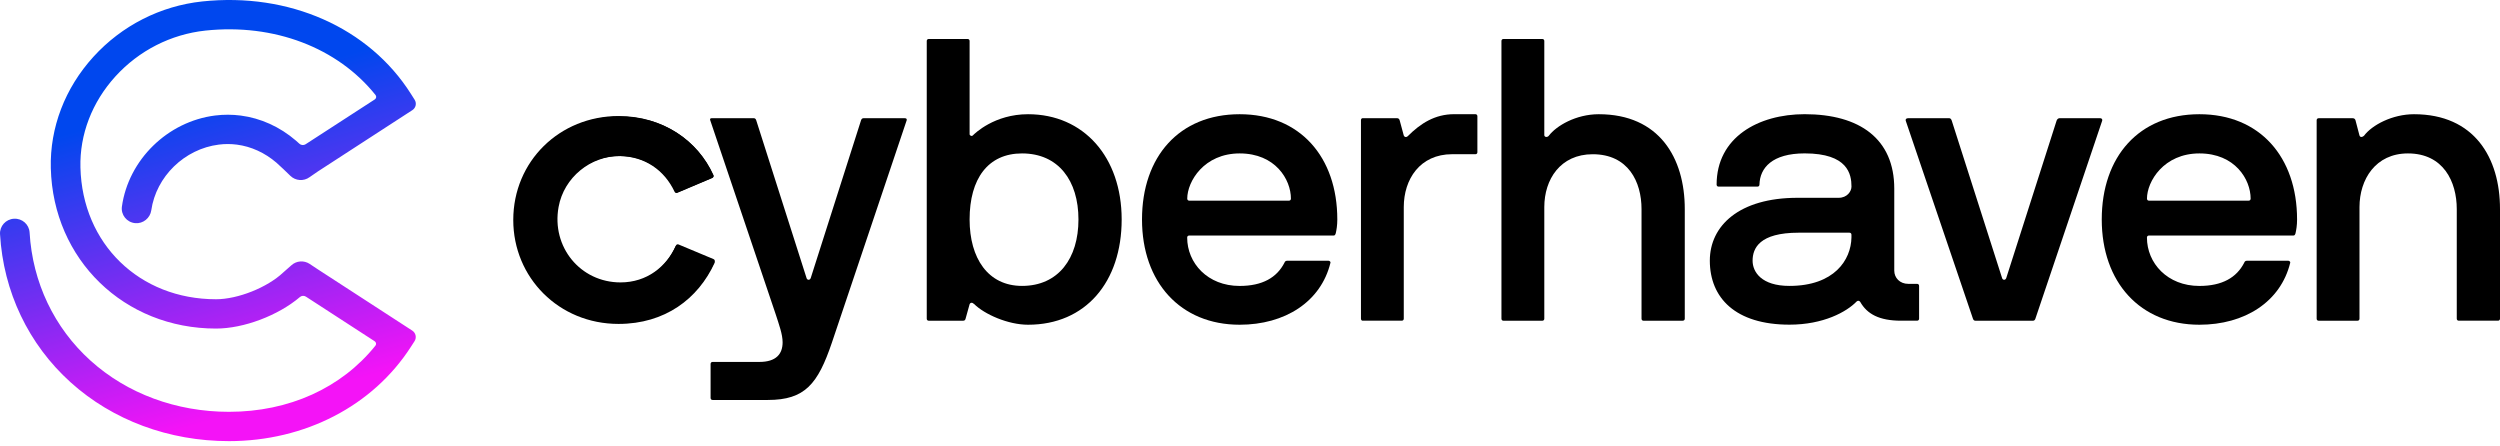 <svg width="157" height="28" viewBox="0 0 157 28" fill="none" xmlns="http://www.w3.org/2000/svg">
<path d="M14.38 27.703C10.607 27.703 7.076 26.392 4.436 24.011C1.787 21.622 0.212 18.318 0.002 14.708C-0.028 14.2 0.364 13.765 0.876 13.736C1.392 13.705 1.829 14.094 1.859 14.602C2.041 17.729 3.401 20.588 5.689 22.65C7.985 24.721 11.072 25.862 14.379 25.862C18.156 25.862 21.447 24.361 23.577 21.707C23.646 21.621 23.624 21.493 23.531 21.432L19.214 18.631C19.097 18.555 18.942 18.562 18.837 18.652C17.473 19.812 15.311 20.634 13.566 20.634C7.794 20.634 3.334 16.304 3.191 10.562C3.127 8.016 4.078 5.532 5.868 3.565C7.651 1.606 10.076 0.372 12.697 0.091C18.152 -0.49 23.174 1.735 25.806 5.896L26.041 6.267C26.179 6.486 26.115 6.774 25.897 6.916L19.961 10.768C19.961 10.768 19.539 11.055 19.44 11.127C19.072 11.396 18.561 11.36 18.235 11.042C18.06 10.871 17.561 10.389 17.362 10.218C16.633 9.592 15.773 9.199 14.877 9.083C14.499 9.034 14.117 9.033 13.743 9.081C11.586 9.351 9.804 11.087 9.5 13.21C9.431 13.695 8.984 14.06 8.491 14.014C7.96 13.965 7.583 13.489 7.656 12.972C8.067 10.032 10.528 7.628 13.509 7.254C14.04 7.188 14.582 7.188 15.117 7.257C16.378 7.421 17.576 7.964 18.581 8.828C18.642 8.88 18.718 8.949 18.801 9.025C18.908 9.124 19.069 9.138 19.192 9.059L23.538 6.243C23.631 6.183 23.654 6.055 23.585 5.969C21.207 2.998 17.217 1.462 12.896 1.921C10.732 2.154 8.726 3.175 7.25 4.797C5.78 6.413 4.999 8.444 5.051 10.517C5.17 15.312 8.751 18.793 13.566 18.793C14.935 18.793 16.786 18.056 17.781 17.116L17.838 17.066C17.914 17.005 18.154 16.791 18.3 16.659C18.616 16.372 19.09 16.336 19.446 16.573C19.446 16.573 19.941 16.901 19.983 16.929L25.889 20.761C26.113 20.906 26.177 21.203 26.033 21.426L25.799 21.789C23.413 25.492 19.145 27.703 14.38 27.703L14.38 27.703Z" fill="url(#paint0_linear_121_82)"/>
<path d="M32.376 13.764C32.376 10.119 35.257 7.318 38.917 7.318C41.649 7.318 43.825 8.825 44.805 10.996C44.833 11.059 44.803 11.135 44.739 11.161L42.56 12.081C42.499 12.108 42.43 12.079 42.401 12.02C41.767 10.664 40.535 9.819 38.976 9.798C37.085 9.774 35.414 11.151 35.08 12.993C34.62 15.511 36.45 17.735 38.968 17.735C40.627 17.735 41.857 16.747 42.452 15.415C42.479 15.354 42.55 15.325 42.611 15.352L44.811 16.272C44.876 16.298 44.907 16.374 44.876 16.437C43.854 18.657 41.795 20.213 38.915 20.213C35.208 20.211 32.376 17.335 32.376 13.764Z" fill="black"/>
<path d="M32.233 13.816C32.233 10.125 35.147 7.287 38.846 7.287C41.608 7.287 43.809 8.815 44.797 11.012C44.825 11.076 44.794 11.151 44.729 11.18L42.528 12.112C42.467 12.139 42.395 12.11 42.367 12.049C41.724 10.674 40.48 9.821 38.905 9.799C36.993 9.774 35.304 11.168 34.965 13.032C34.502 15.58 36.352 17.832 38.897 17.832C40.574 17.832 41.818 16.833 42.42 15.484C42.448 15.423 42.518 15.393 42.581 15.419L44.805 16.351C44.87 16.378 44.901 16.456 44.872 16.519C43.84 18.767 41.759 20.342 38.846 20.342C35.096 20.344 32.233 17.431 32.233 13.816Z" fill="black"/>
<path d="M50.907 17.476C50.855 17.602 50.705 17.602 50.656 17.476L47.489 7.548C47.465 7.473 47.414 7.422 47.338 7.422H44.701C44.601 7.422 44.574 7.473 44.601 7.548L48.722 19.762C48.924 20.391 49.148 20.995 49.148 21.497C49.148 22.225 48.746 22.729 47.691 22.729H44.752C44.676 22.729 44.625 22.78 44.625 22.855V24.991C44.625 25.067 44.676 25.118 44.752 25.118H48.22C50.558 25.118 51.361 24.112 52.241 21.523L56.941 7.55C56.966 7.45 56.89 7.424 56.815 7.424H54.226C54.15 7.424 54.099 7.475 54.075 7.55L50.909 17.477L50.907 17.476Z" fill="black"/>
<path d="M61.168 19.085C61.821 19.738 63.304 20.393 64.561 20.393C68.18 20.393 70.441 17.704 70.441 13.783C70.441 9.862 68.054 7.173 64.561 7.173C62.45 7.173 61.219 8.379 61.093 8.505C61.017 8.581 60.891 8.505 60.891 8.43V2.574C60.891 2.499 60.84 2.448 60.764 2.448H58.327C58.251 2.448 58.2 2.499 58.2 2.574V20.015C58.2 20.091 58.251 20.142 58.327 20.142H60.462C60.562 20.142 60.613 20.117 60.638 20.015L60.889 19.111C60.94 18.985 61.064 18.985 61.164 19.087L61.168 19.085ZM67.727 13.783C67.727 16.221 66.471 17.955 64.184 17.955C62.048 17.955 60.891 16.221 60.891 13.783C60.891 11.22 62.048 9.635 64.184 9.635C66.471 9.635 67.727 11.345 67.727 13.783Z" fill="black"/>
<path d="M83.883 14.662C83.934 14.436 83.983 14.16 83.983 13.783C83.983 9.862 81.645 7.173 77.85 7.173C74.056 7.173 71.718 9.837 71.718 13.783C71.718 17.728 74.131 20.393 77.85 20.393C80.69 20.393 82.953 18.961 83.554 16.498V16.474C83.554 16.423 83.479 16.374 83.428 16.374H80.839C80.739 16.374 80.688 16.425 80.663 16.5C80.186 17.431 79.282 17.957 77.848 17.957C75.839 17.957 74.555 16.525 74.555 14.917C74.555 14.842 74.606 14.791 74.682 14.791H83.754C83.83 14.791 83.854 14.74 83.879 14.664L83.883 14.662ZM74.686 12.602C74.611 12.602 74.559 12.551 74.559 12.475C74.559 11.394 75.614 9.635 77.852 9.635C80.09 9.635 81.07 11.27 81.07 12.475C81.07 12.551 81.019 12.602 80.943 12.602H74.686Z" fill="black"/>
<path d="M92.653 9.686C92.729 9.686 92.78 9.635 92.78 9.56V7.297C92.78 7.222 92.729 7.171 92.653 7.171H91.321C90.115 7.171 89.21 7.748 88.406 8.554C88.33 8.63 88.206 8.63 88.155 8.503L87.904 7.573C87.879 7.473 87.828 7.422 87.728 7.422H85.568C85.517 7.422 85.468 7.473 85.468 7.548V20.013C85.468 20.089 85.519 20.14 85.568 20.14H88.03C88.106 20.14 88.157 20.089 88.157 20.013V13.002C88.157 11.267 89.163 9.684 91.197 9.684H92.653V9.686Z" fill="black"/>
<path d="M105.677 20.14C105.753 20.14 105.804 20.089 105.804 20.013V13.128C105.804 9.911 104.196 7.173 100.401 7.173C98.969 7.173 97.737 7.901 97.26 8.53C97.184 8.63 96.982 8.63 96.982 8.479V2.574C96.982 2.499 96.931 2.448 96.856 2.448H94.418C94.342 2.448 94.291 2.499 94.291 2.574V20.015C94.291 20.091 94.342 20.142 94.418 20.142H96.856C96.931 20.142 96.982 20.091 96.982 20.015V13.004C96.982 11.269 97.988 9.686 100.022 9.686C102.258 9.686 103.088 11.42 103.088 13.13V20.015C103.088 20.091 103.139 20.142 103.215 20.142H105.677V20.14Z" fill="black"/>
<path d="M116.596 18.934C116.671 18.859 116.771 18.883 116.822 18.959C117.249 19.713 118.003 20.14 119.387 20.14H120.392C120.468 20.14 120.519 20.089 120.519 20.013V17.953C120.519 17.877 120.468 17.826 120.392 17.826H119.839C119.311 17.826 118.96 17.449 118.96 16.996V11.845C118.96 8.73 116.8 7.171 113.332 7.171C110.416 7.171 107.803 8.628 107.803 11.594C107.803 11.669 107.854 11.72 107.929 11.72H110.367C110.443 11.72 110.494 11.669 110.494 11.594C110.518 10.539 111.298 9.633 113.334 9.633C116.047 9.633 116.273 10.941 116.273 11.718C116.273 12.02 115.996 12.422 115.47 12.422H112.881C109.213 12.422 107.377 14.181 107.377 16.368C107.377 18.706 108.984 20.389 112.377 20.389C114.513 20.389 115.969 19.585 116.598 18.932L116.596 18.934ZM112.375 17.955C110.616 17.955 110.063 17.076 110.063 16.372C110.063 15.592 110.49 14.613 112.954 14.613H116.145C116.22 14.613 116.271 14.664 116.271 14.74V14.915C116.247 16.323 115.19 17.955 112.377 17.955H112.375Z" fill="black"/>
<path d="M125.986 17.475C125.935 17.602 125.784 17.602 125.735 17.475L122.569 7.575C122.545 7.499 122.494 7.424 122.418 7.424H119.829C119.729 7.424 119.654 7.475 119.678 7.575L123.901 20.015C123.926 20.091 123.977 20.142 124.052 20.142H127.671C127.747 20.142 127.798 20.091 127.822 20.015L132.019 7.575C132.043 7.475 131.968 7.424 131.894 7.424H129.33C129.255 7.424 129.179 7.499 129.155 7.575L125.988 17.475H125.986Z" fill="black"/>
<path d="M144.156 14.662C144.207 14.436 144.256 14.16 144.256 13.783C144.256 9.862 141.918 7.173 138.123 7.173C134.328 7.173 131.99 9.837 131.99 13.783C131.99 17.728 134.404 20.393 138.123 20.393C140.963 20.393 143.225 18.961 143.827 16.498V16.474C143.827 16.423 143.752 16.374 143.701 16.374H141.112C141.012 16.374 140.961 16.425 140.936 16.5C140.459 17.431 139.555 17.957 138.121 17.957C136.111 17.957 134.828 16.525 134.828 14.917C134.828 14.842 134.879 14.791 134.955 14.791H144.027C144.103 14.791 144.127 14.74 144.154 14.664L144.156 14.662ZM134.957 12.602C134.881 12.602 134.83 12.551 134.83 12.475C134.83 11.394 135.885 9.635 138.123 9.635C140.361 9.635 141.34 11.27 141.34 12.475C141.34 12.551 141.289 12.602 141.214 12.602H134.957Z" fill="black"/>
<path d="M148.452 8.53C148.376 8.605 148.225 8.656 148.174 8.505L147.924 7.55C147.899 7.475 147.848 7.424 147.748 7.424H145.612C145.537 7.424 145.486 7.475 145.486 7.55V20.015C145.486 20.091 145.537 20.142 145.612 20.142H148.05C148.125 20.142 148.176 20.091 148.176 20.015V13.004C148.176 11.27 149.182 9.635 151.218 9.635C153.454 9.635 154.285 11.42 154.285 13.128V20.013C154.285 20.089 154.336 20.14 154.411 20.14H156.873C156.949 20.14 157 20.089 157 20.013V13.128C157 9.911 155.392 7.173 151.598 7.173C150.241 7.173 148.958 7.852 148.456 8.53H148.452Z" fill="black"/>
<defs>
<linearGradient id="paint0_linear_121_82" x1="18.594" y1="30.315" x2="10.556" y2="1.992" gradientUnits="userSpaceOnUse">
<stop offset="0.177" stop-color="#F413F7"/>
<stop offset="0.528" stop-color="#722EF2"/>
<stop offset="0.849" stop-color="#0047EE"/>
</linearGradient>
</defs>
</svg>
